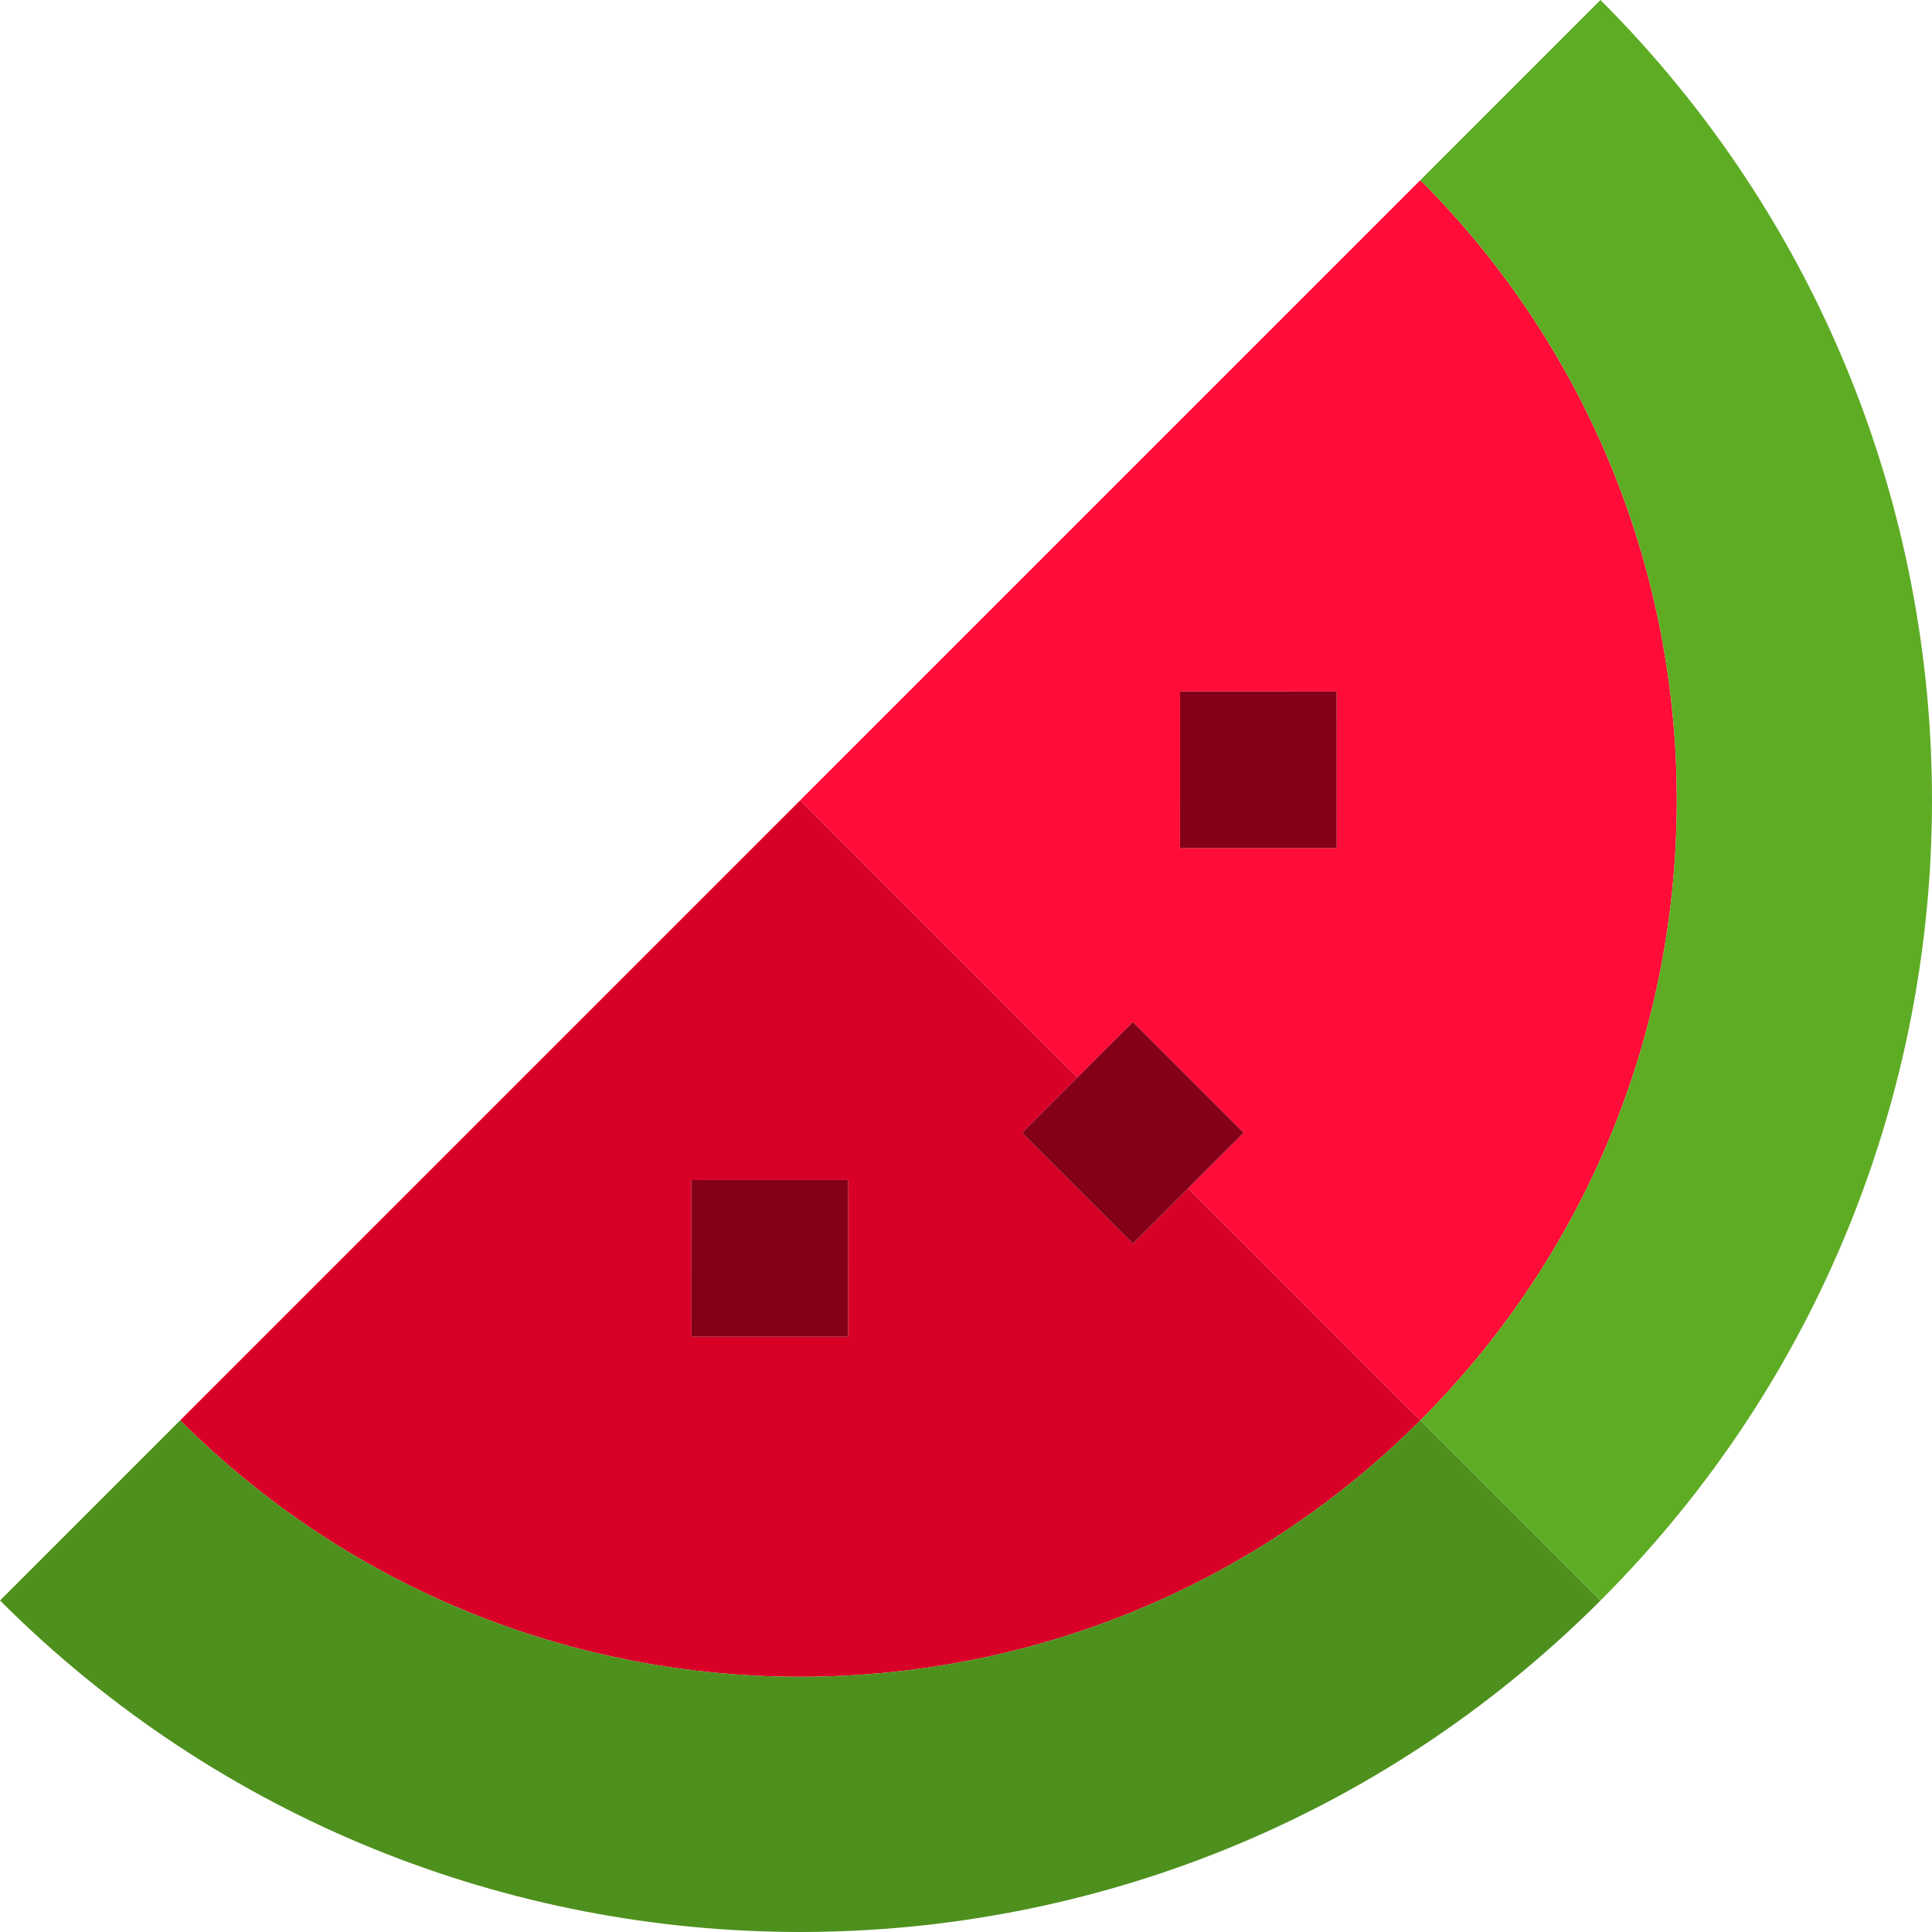 <?xml version="1.0" encoding="iso-8859-1"?>
<!-- Generator: Adobe Illustrator 19.0.0, SVG Export Plug-In . SVG Version: 6.00 Build 0)  -->
<svg version="1.1" id="Layer_1" xmlns="http://www.w3.org/2000/svg" xmlns:xlink="http://www.w3.org/1999/xlink" x="0px" y="0px"
	 viewBox="0 0 493.284 493.284" style="enable-background:new 0 0 493.284 493.284;" xml:space="preserve">
<g>
	<path style="fill:#FF0C38;" d="M289.24,260.956l28.285,28.284l-14.142,14.143l59.271,59.271
		c87.303-87.303,87.295-229.356-0.008-316.659L204.321,204.321l70.778,70.778L289.24,260.956z M301.291,176.545l40,0.007l-0.008,40
		l-40-0.007L301.291,176.545z"/>
	<path style="fill:#D80027;" d="M362.654,362.654l-59.271-59.271l-14.141,14.142l-28.285-28.284l14.142-14.143l-70.778-70.778
		L45.995,362.646C133.298,449.949,275.351,449.957,362.654,362.654z M176.545,301.292l40-0.008l0.007,40l-40,0.008L176.545,301.292z
		"/>
	<path style="fill:#5EAC24;" d="M408.641,0l-45.995,45.995c87.303,87.303,87.311,229.356,0.008,316.659l45.995,45.995
		C521.497,295.802,521.497,112.84,408.641,0z"/>
	<path style="fill:#4E901E;" d="M45.995,362.646L0,408.641c112.84,112.856,295.801,112.856,408.649,0.008l-45.995-45.995
		C275.351,449.957,133.298,449.949,45.995,362.646z"/>
	<polygon style="fill:#830018;" points="289.24,260.956 275.098,275.098 260.957,289.241 289.242,317.525 303.383,303.383 
		317.525,289.24 	"/>
	<rect x="301.288" y="176.549" style="fill:#830018;" width="40" height="40"/>
	<rect x="176.549" y="301.288" style="fill:#830018;" width="40" height="40"/>
</g>
<g>
</g>
<g>
</g>
<g>
</g>
<g>
</g>
<g>
</g>
<g>
</g>
<g>
</g>
<g>
</g>
<g>
</g>
<g>
</g>
<g>
</g>
<g>
</g>
<g>
</g>
<g>
</g>
<g>
</g>
</svg>
